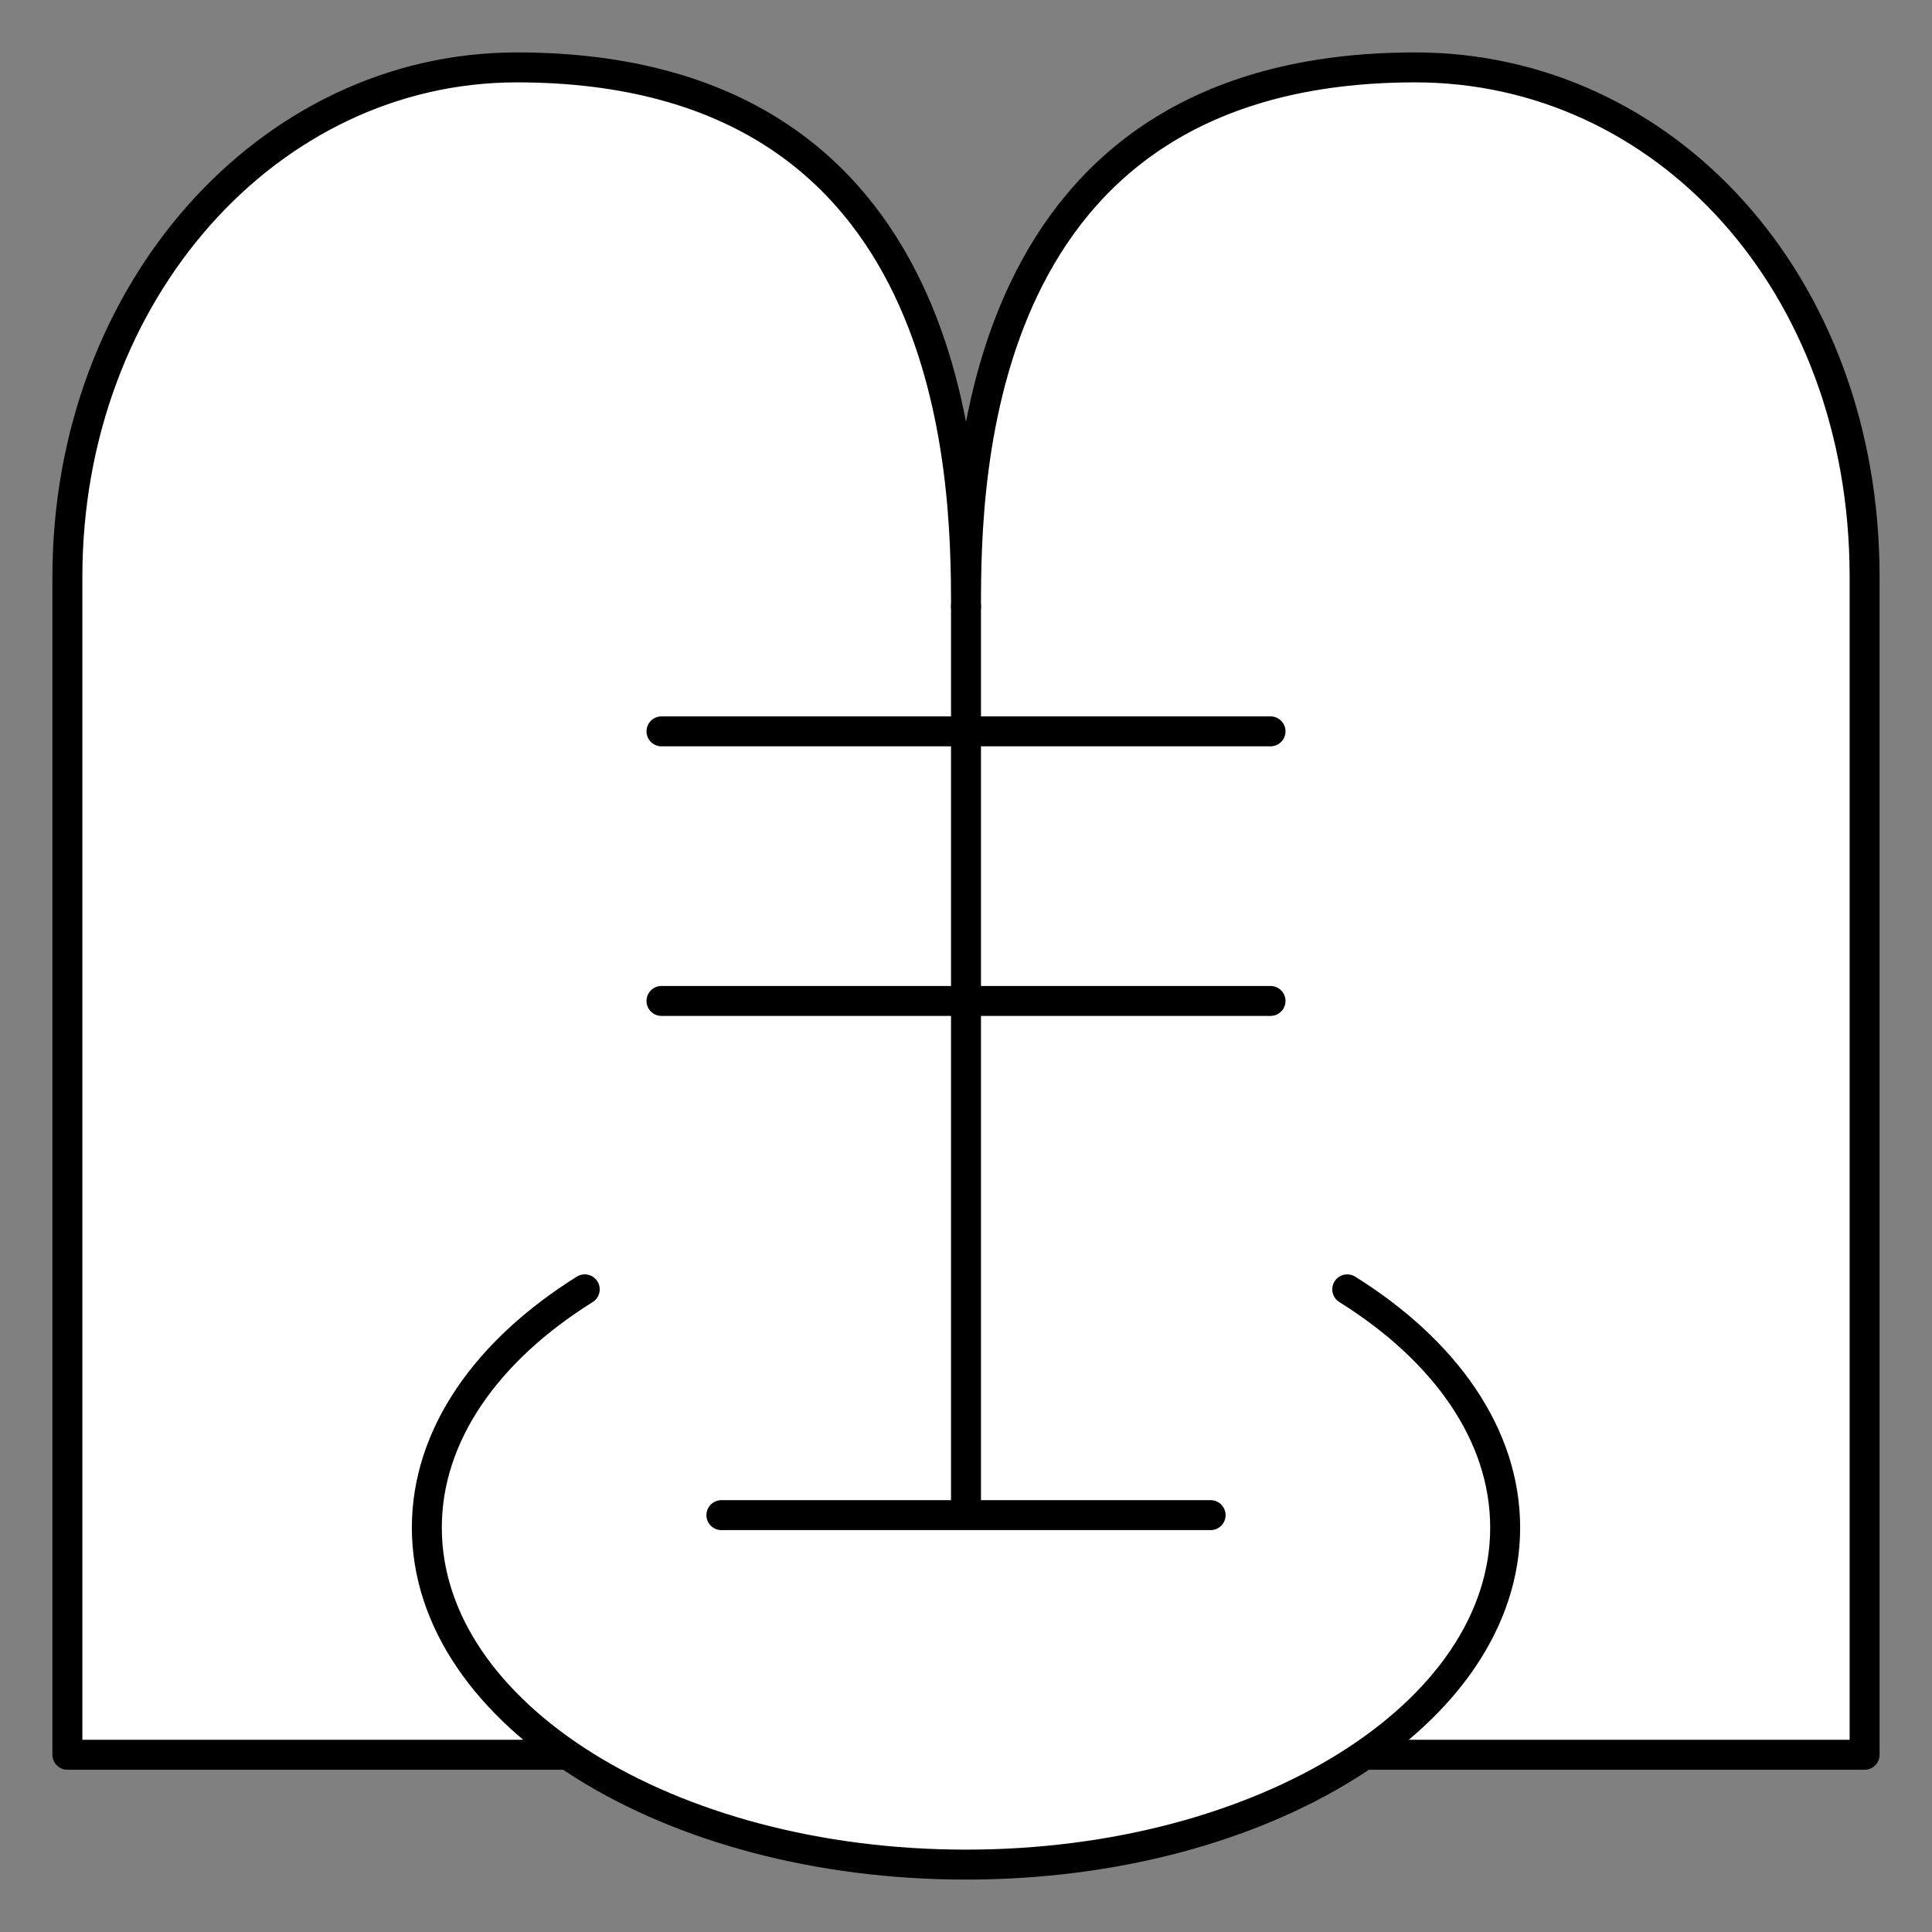 <svg xmlns="http://www.w3.org/2000/svg" viewBox="-2 -2 129 129"><rect x="-2" y="-2" width="129" height="129" fill="#808080" stroke="none"/><g id="open" stroke="#000" stroke-linecap="round" stroke-linejoin="round" stroke-miterlimit="10"><path d="M2.5 115.166V36.503C2.5 17.5 15.93 2.5 32.5 2.5c29.667 0 30 27.44 30 36.004 0-8.564.333-36.004 30-36.004 16.57 0 30 14.333 30 34.003v78.663H2.5z" fill="#FFF" stroke-width="5"/><path fill="none" stroke-width="4" d="M42.167 46.833h40.666M42.167 64.833h40.666"/><path d="M87.956 84.09C94.47 88.162 98.5 93.787 98.5 100c0 12.426-16.118 22.5-36 22.5s-36-10.074-36-22.5c0-6.213 4.03-11.838 10.544-15.91" fill="#FFF" stroke-width="5"/><path fill="none" stroke-width="4" d="M46.167 99.166h32.666"/><path fill="none" stroke-width="4.5" d="M62.5 38.504v60.33"/></g><style>path{stroke-width:2;vector-effect:non-scaling-stroke}</style></svg>